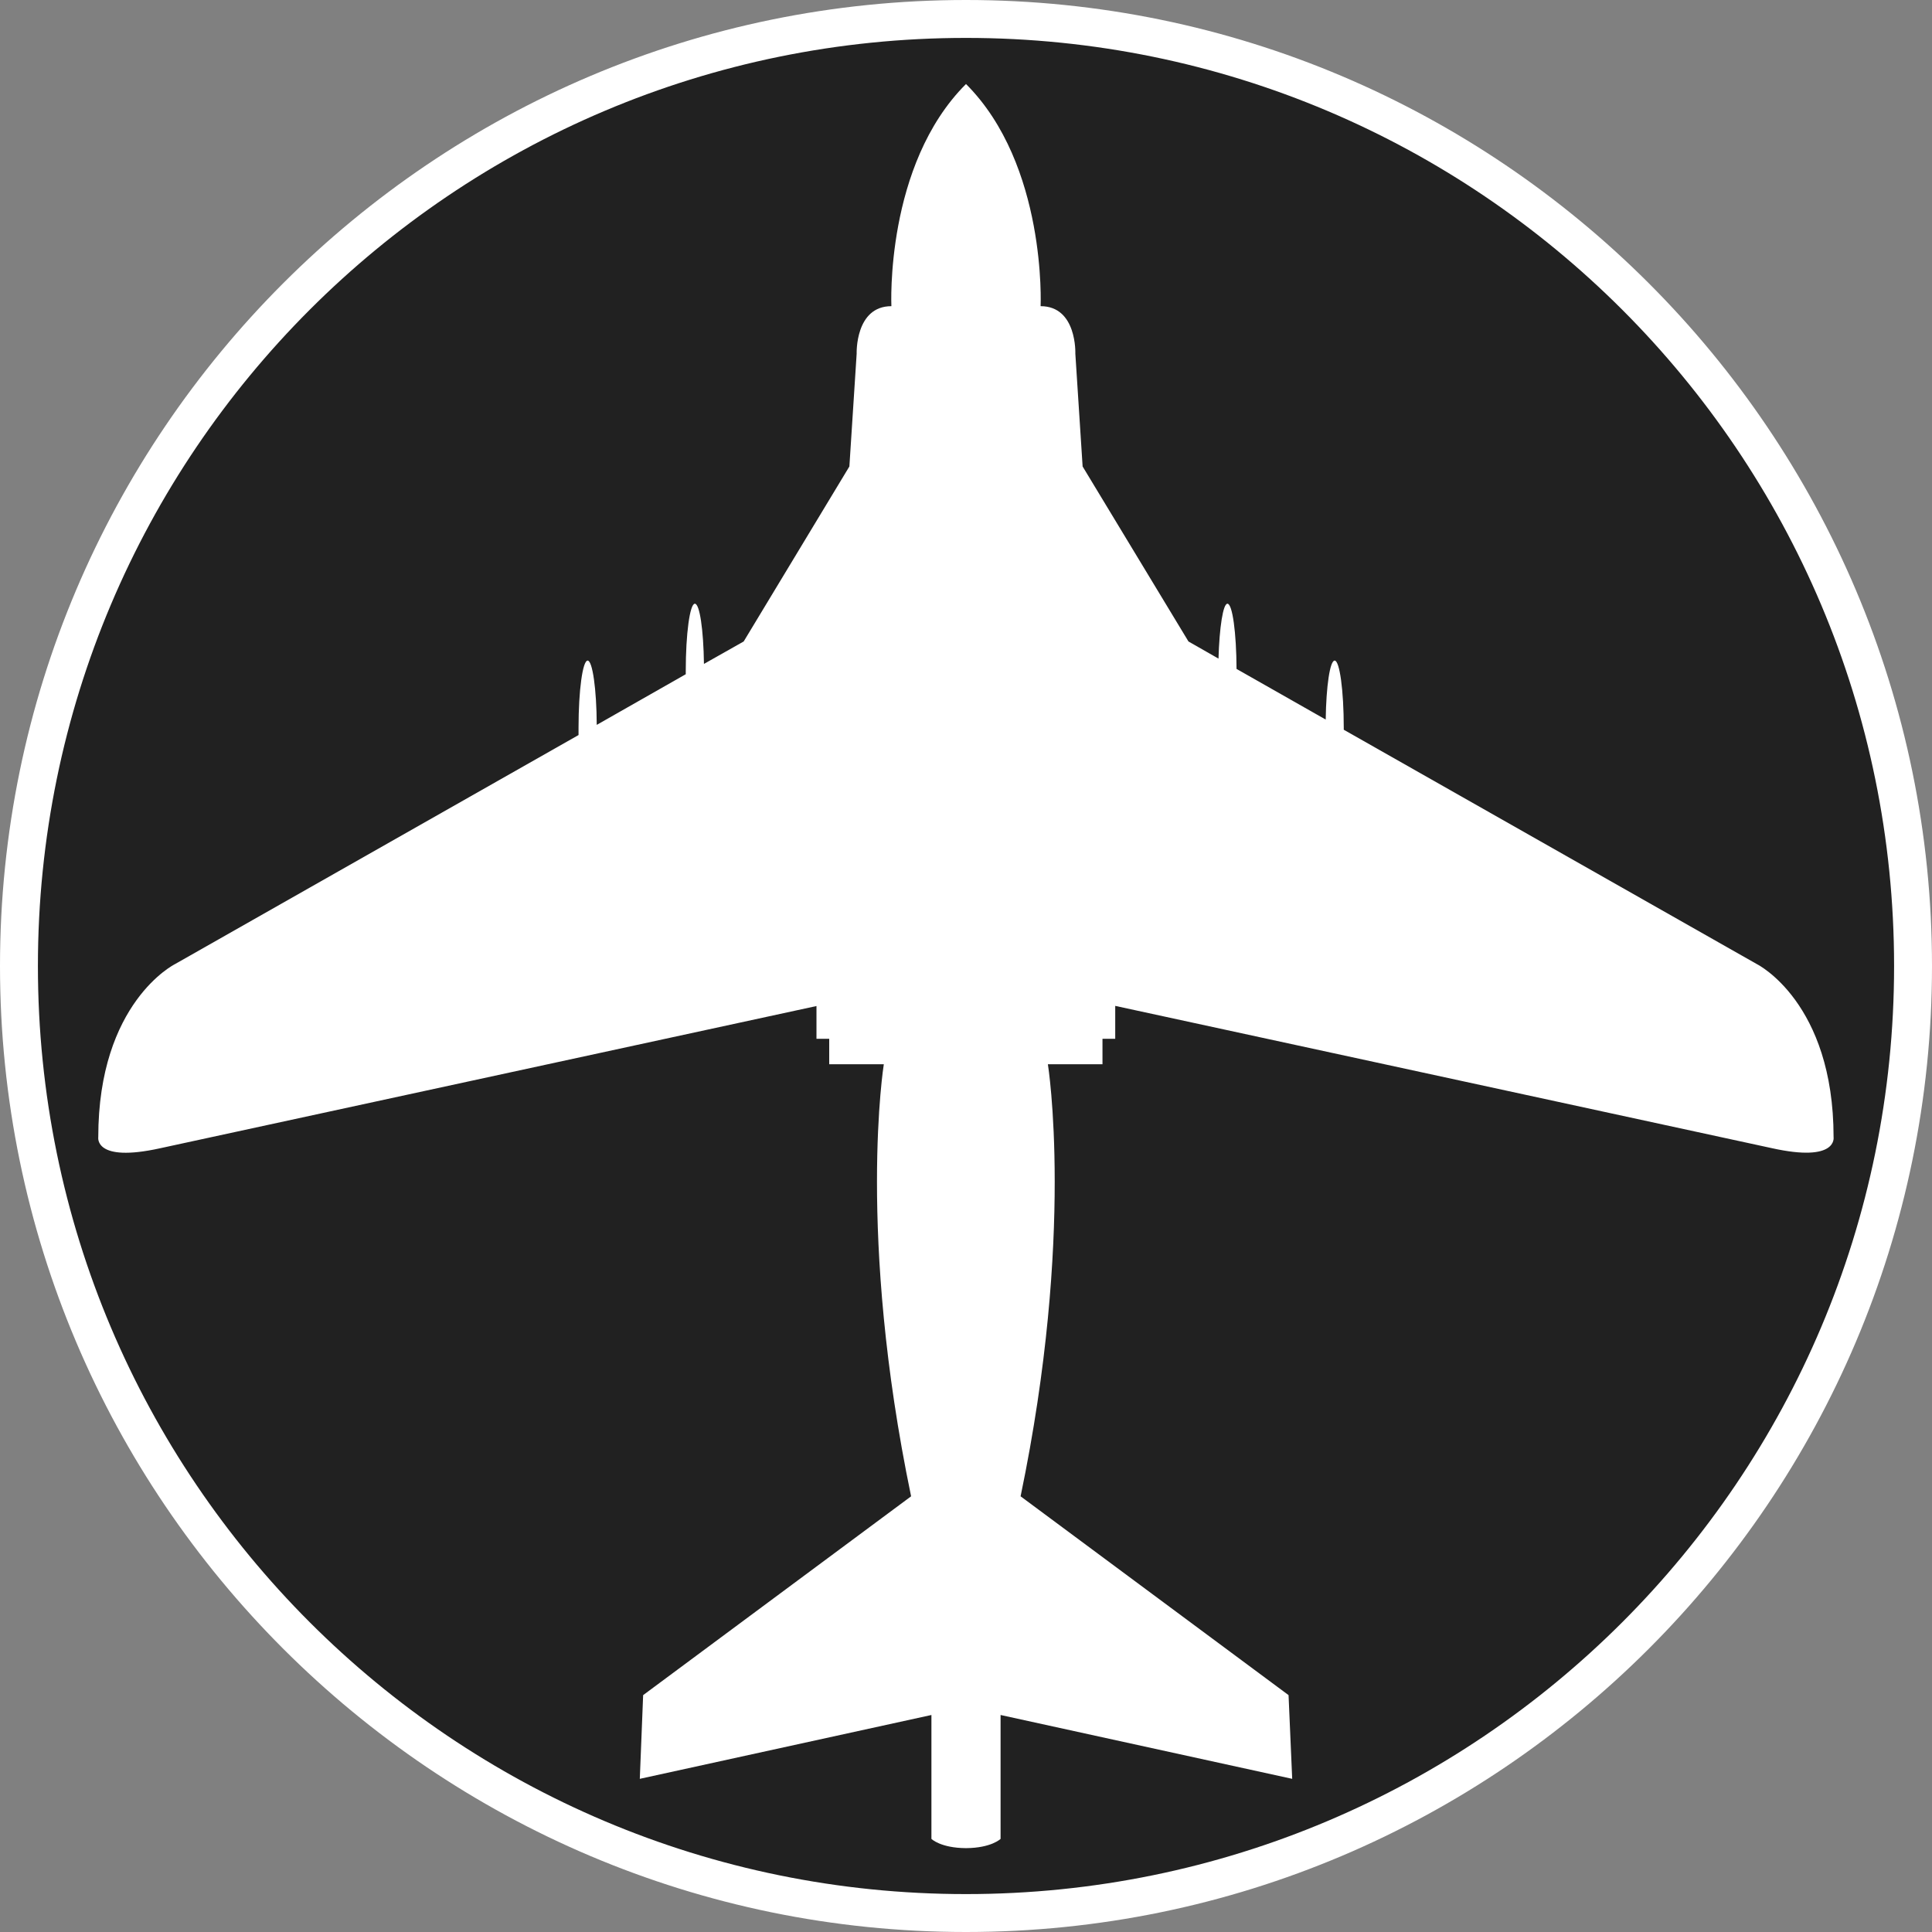 <?xml version="1.0" standalone="no"?>
<svg xmlns="http://www.w3.org/2000/svg" viewBox="-6.37 -6.37 12.74 12.74" color="#212121" width="75" height="75"><rect x="-6.37" y="-6.37" width="12.74" height="12.74" fill="#808080" stroke="none"/><g transform="matrix(1 0 0 -1 0 0)">
		<g xmlns="http://www.w3.org/2000/svg">
			<circle class="primary" fill="currentColor" cx="0" cy="0" r="6.245"/>
			<path class="secondary" d="M0,6.12c3.38,0,6.12-2.74,6.12-6.12S3.38-6.12,0-6.12S-6.12-3.38-6.12,0S-3.38,6.12,0,6.12 M0,6.37    c-3.513,0-6.37-2.857-6.37-6.37S-3.513-6.37,0-6.37S6.37-3.513,6.37,0S3.513,6.37,0,6.37L0,6.37z" fill="#FFFFFF"/>
		</g>
		<path xmlns="http://www.w3.org/2000/svg" id="EA-6B_Prowler_1_" class="secondary" d="M5.721-1.129c0,0.89-0.505,1.141-0.505,1.141L2.491,1.558c0,0.004,0,0.009,0,0.014   c0,0.244-0.027,0.442-0.06,0.442c-0.031,0-0.056-0.169-0.059-0.389L1.784,1.959c-0.001,0.238-0.027,0.43-0.06,0.43   c-0.029,0-0.053-0.156-0.059-0.362L1.467,2.14L0.769,3.294L0.721,4.038c0,0,0.012,0.313-0.229,0.313c0,0,0.042,0.931-0.492,1.465   v0.001c0,0,0,0,0-0.001c0,0.001,0,0.001,0,0.001V5.816c-0.535-0.534-0.492-1.465-0.492-1.465c-0.24,0-0.229-0.313-0.229-0.313   l-0.048-0.744L-1.466,2.14l-0.262-0.148c-0.003,0.224-0.028,0.397-0.06,0.397c-0.033,0-0.06-0.199-0.06-0.444   c0-0.008,0-0.014,0-0.021L-2.435,1.59c-0.001,0.236-0.028,0.424-0.06,0.424c-0.033,0-0.06-0.198-0.06-0.442   c0-0.018,0-0.033,0-0.049l-2.662-1.511c0,0-0.505-0.251-0.505-1.141c0,0-0.028-0.169,0.407-0.073l4.329,0.938V-0.48h0.084v-0.168   h0.36c0,0-0.18-1.117,0.18-2.849l-1.767-1.311L-2.151-5.36l1.923,0.421v-0.817c0,0,0.06-0.06,0.228-0.061l0,0l0,0l0,0l0,0   c0.167,0.001,0.228,0.061,0.228,0.061v0.817L2.151-5.36L2.127-4.808L0.36-3.497c0.36,1.731,0.18,2.849,0.18,2.849H0.9v0.168h0.084   v0.217l4.329-0.938C5.749-1.298,5.721-1.129,5.721-1.129z" fill="#FFFFFF"/>
	</g></svg>